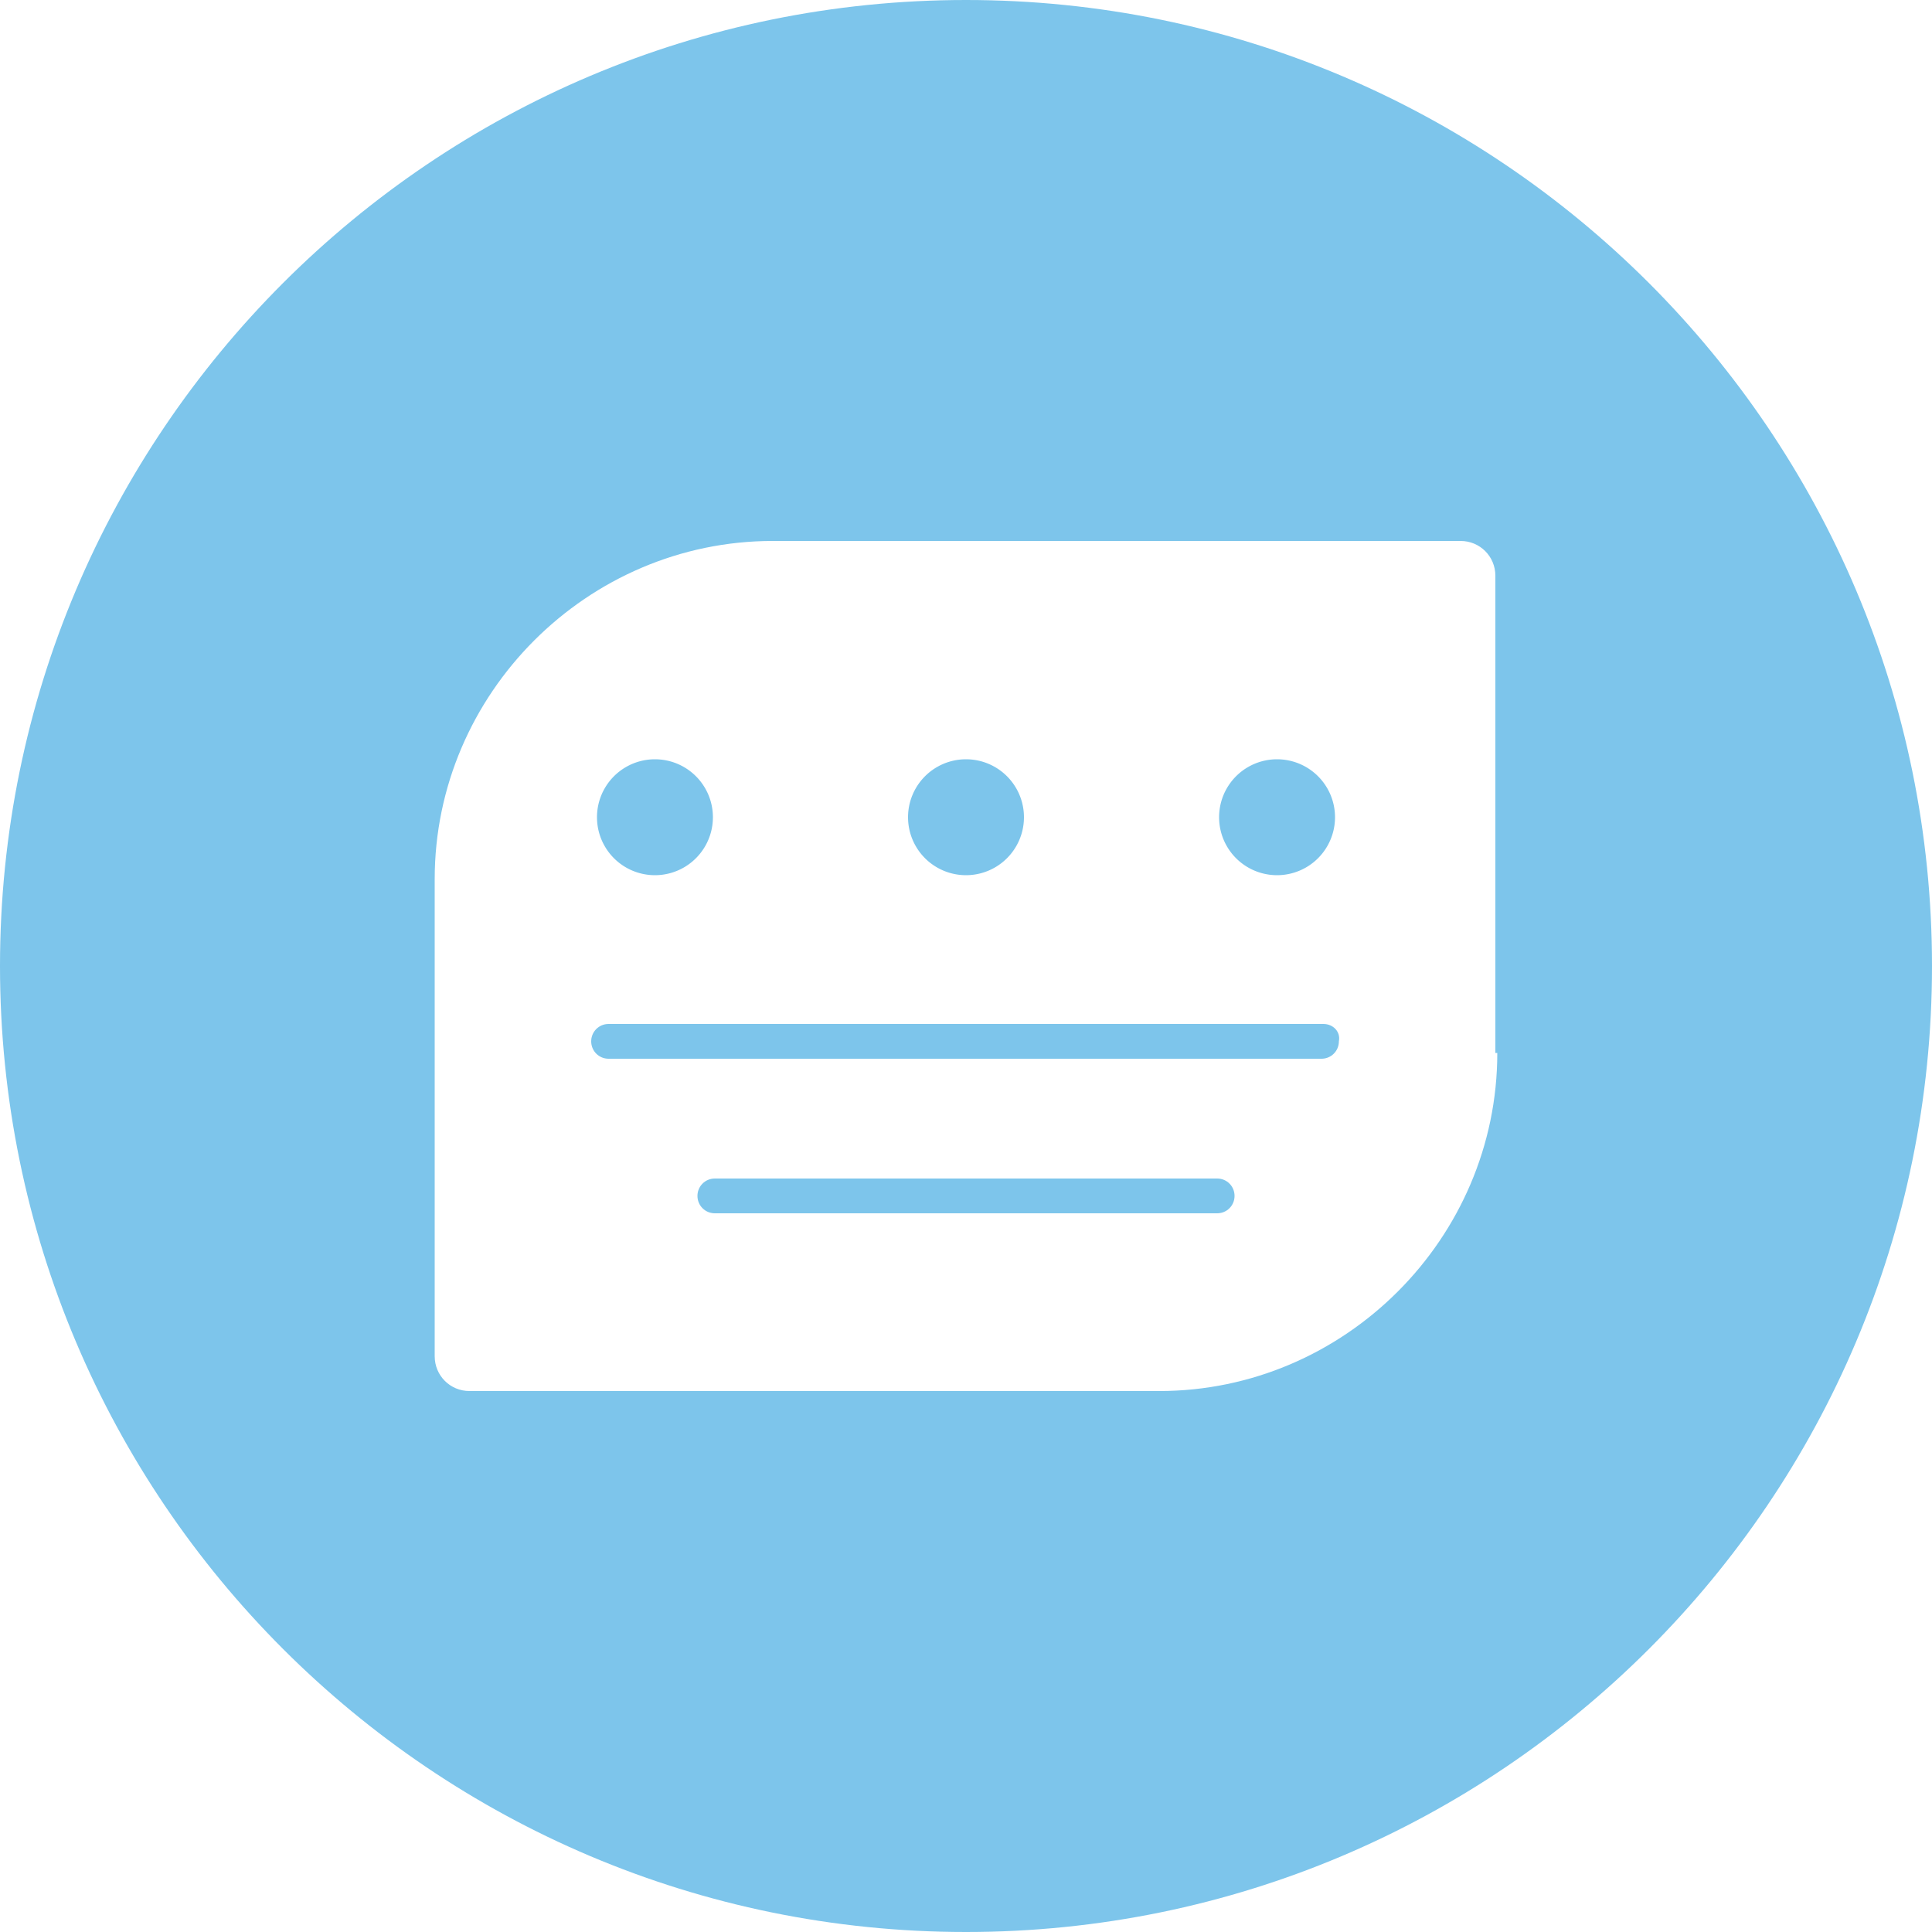 <svg t="1660046529372" class="icon" viewBox="0 0 1024 1024" version="1.1" xmlns="http://www.w3.org/2000/svg" p-id="30741" width="200" height="200"><path d="M347.136 433.152m-30.72 0a30.72 30.72 0 1 0 61.44 0 30.72 30.72 0 1 0-61.44 0Z" p-id="30742" fill="#7dc5eb"></path><path d="M645.12 624.64H378.88c-5.12 0-9.216 4.096-9.216 9.216s4.096 9.216 9.216 9.216h266.24c5.12 0 9.216-4.096 9.216-9.216s-4.096-9.216-9.216-9.216z" p-id="30743" fill="#7dc5eb"></path><path d="M512 433.152m-30.72 0a30.72 30.72 0 1 0 61.44 0 30.72 30.72 0 1 0-61.44 0Z" p-id="30744" fill="#7dc5eb"></path><path d="M676.864 433.152m-30.72 0a30.72 30.72 0 1 0 61.44 0 30.72 30.72 0 1 0-61.44 0Z" p-id="30745" fill="#7dc5eb"></path><path d="M512 0C229.376 0 0 229.376 0 512s229.376 512 512 512 512-229.376 512-512S794.624 0 512 0z m281.6 558.08C793.6 656.384 712.704 737.28 614.4 737.28H248.832c-10.24 0-18.432-8.192-18.432-18.432V465.92C230.4 367.616 311.296 286.72 409.6 286.72h364.544c10.24 0 18.432 8.192 18.432 18.432v252.928z" p-id="30746" fill="#7dc5eb"></path><path d="M701.44 542.72h-378.88c-5.12 0-9.216 4.096-9.216 9.216s4.096 9.216 9.216 9.216h377.856c5.12 0 9.216-4.096 9.216-9.216 1.024-5.12-3.072-9.216-8.192-9.216z" p-id="30747" fill="#7dc5eb"></path></svg>
